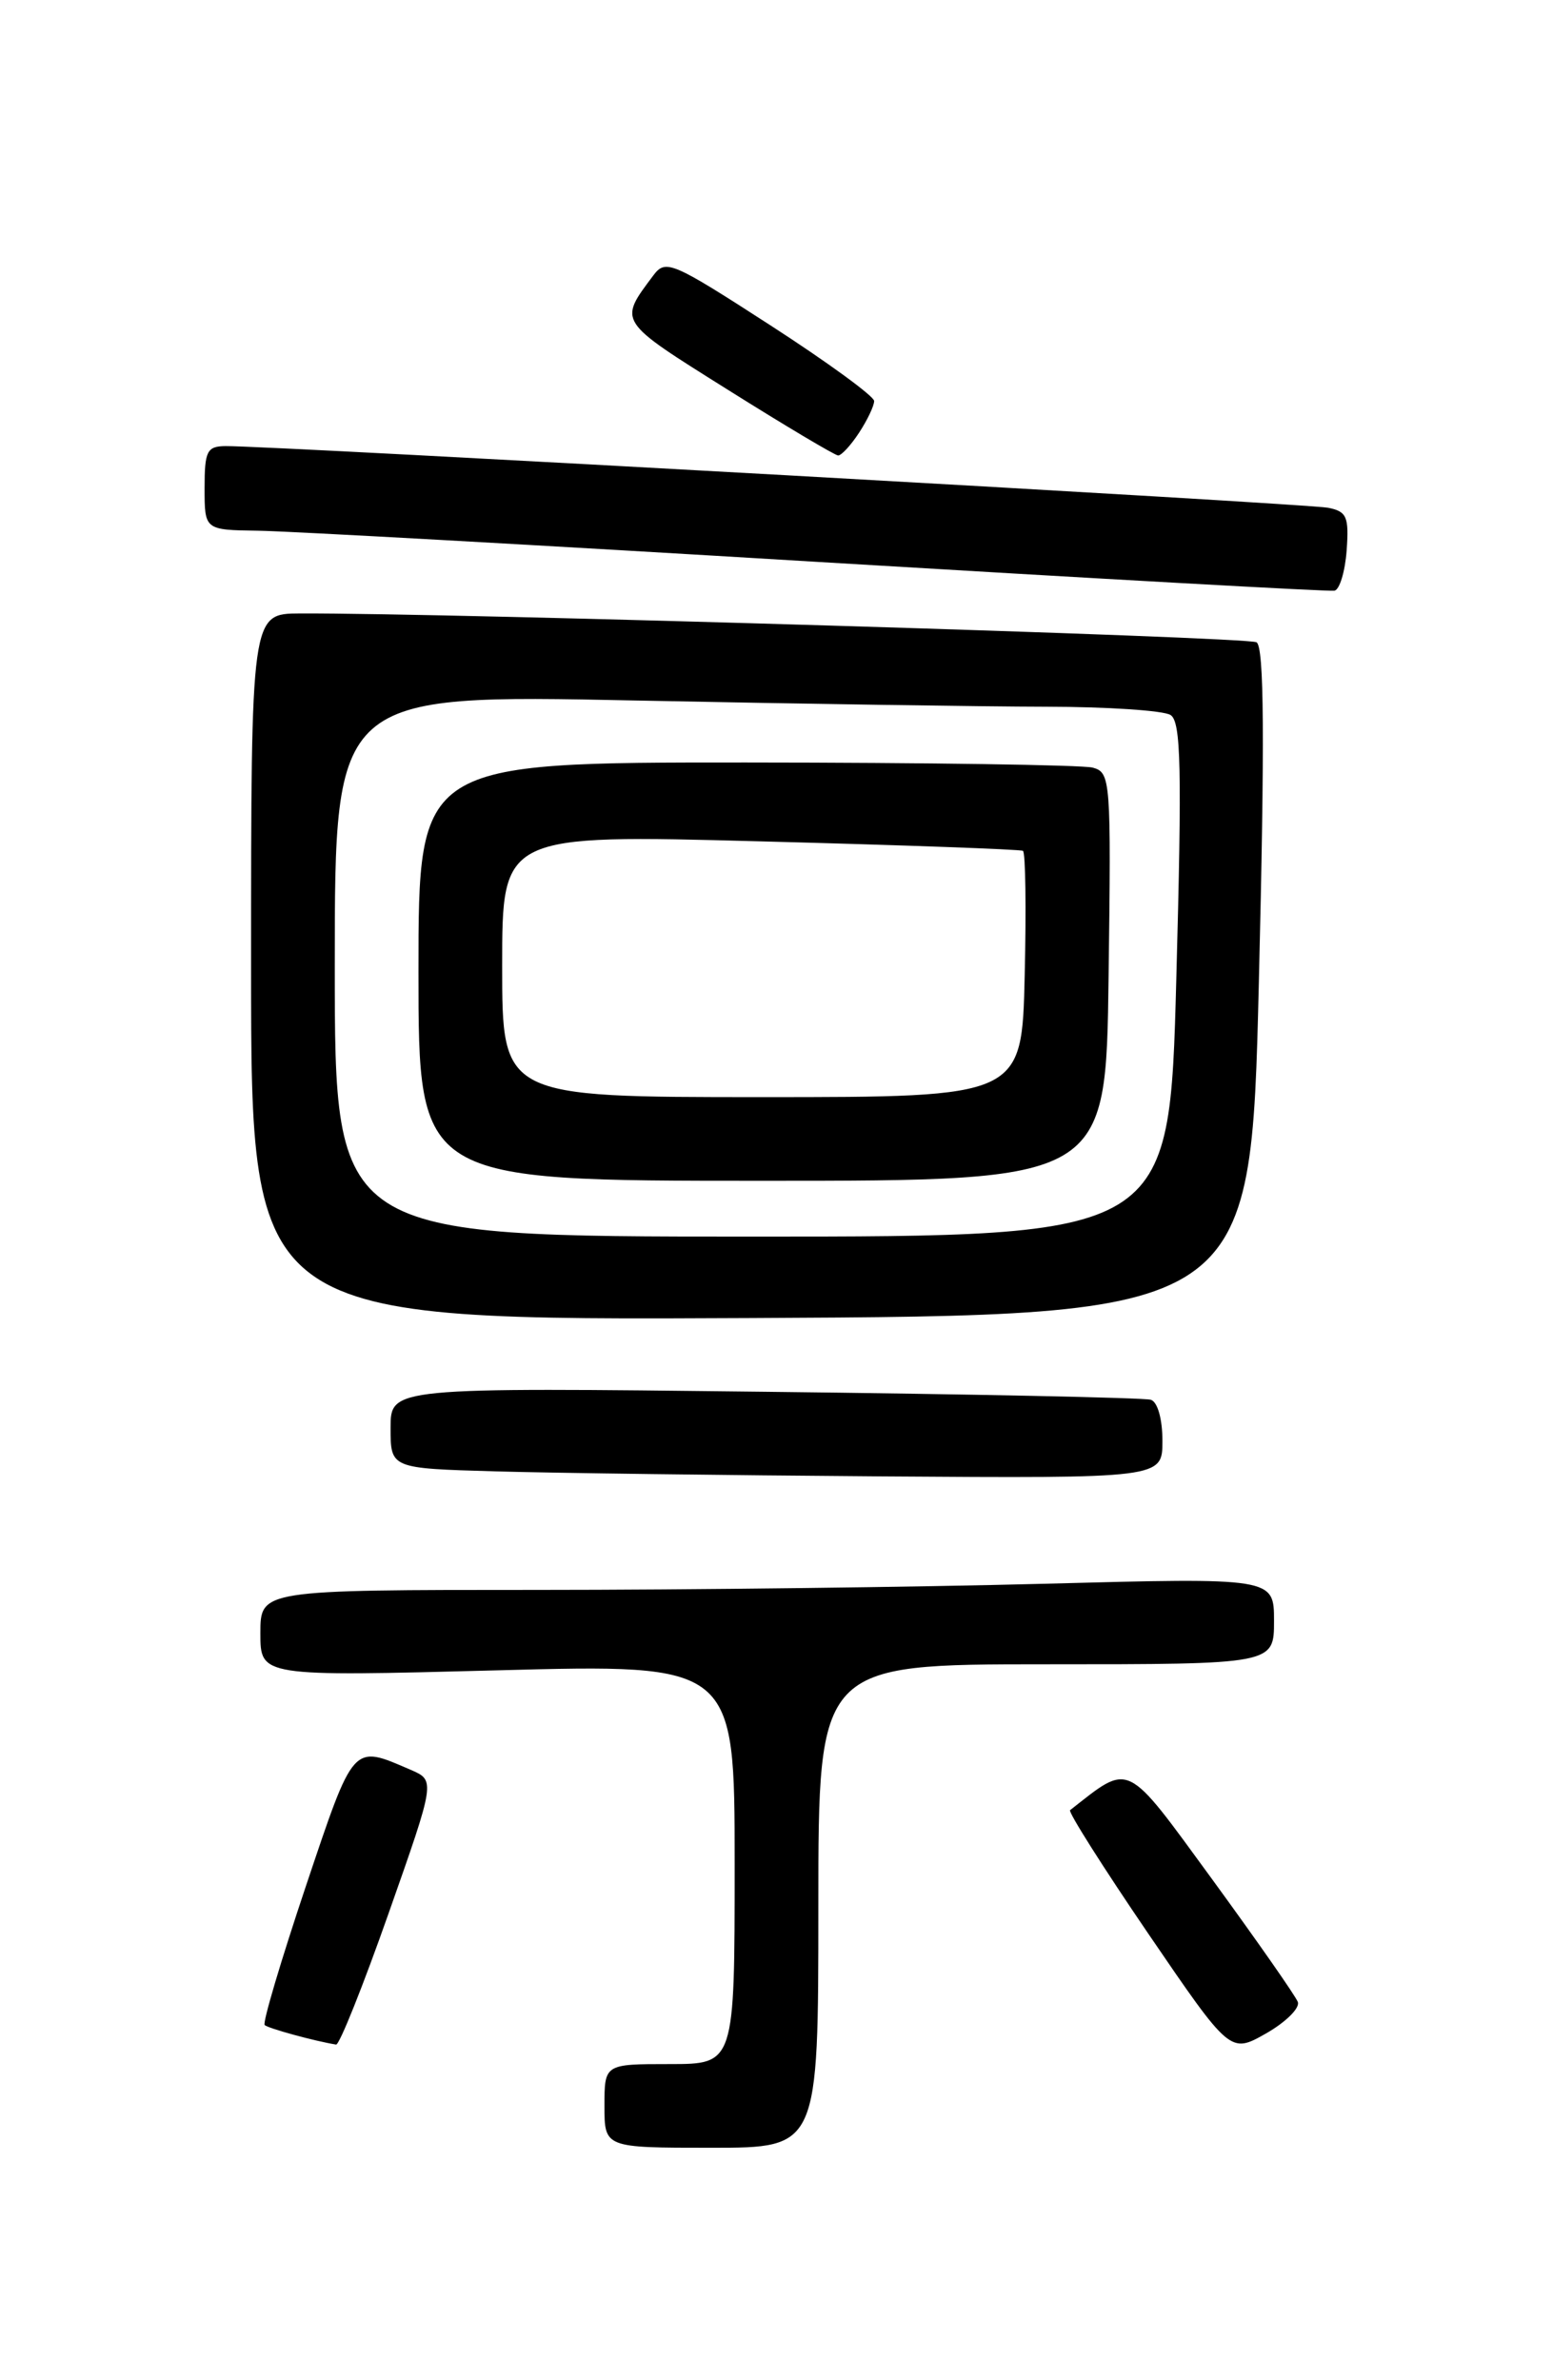<?xml version="1.0" encoding="UTF-8" standalone="no"?>
<!DOCTYPE svg PUBLIC "-//W3C//DTD SVG 1.1//EN" "http://www.w3.org/Graphics/SVG/1.1/DTD/svg11.dtd" >
<svg xmlns="http://www.w3.org/2000/svg" xmlns:xlink="http://www.w3.org/1999/xlink" version="1.1" viewBox="0 0 167 256">
 <g >
 <path fill="currentColor"
d=" M 88.00 205.00 C 88.00 179.00 88.00 179.00 112.50 179.00 C 137.00 179.00 137.00 179.00 137.00 174.34 C 137.00 169.68 137.00 169.68 112.25 170.34 C 98.64 170.70 74.11 171.00 57.75 171.00 C 28.00 171.00 28.00 171.00 28.00 175.66 C 28.00 180.32 28.00 180.32 53.50 179.65 C 79.00 178.97 79.00 178.97 79.00 200.49 C 79.00 222.00 79.00 222.00 72.00 222.00 C 65.00 222.00 65.00 222.00 65.00 226.50 C 65.00 231.00 65.00 231.00 76.50 231.00 C 88.00 231.00 88.00 231.00 88.00 205.00 Z  M 139.56 215.32 C 139.31 214.66 135.17 208.74 130.36 202.14 C 120.92 189.22 121.62 189.56 115.07 194.69 C 114.84 194.87 118.62 200.84 123.47 207.96 C 132.29 220.89 132.29 220.89 136.15 218.70 C 138.27 217.49 139.80 215.97 139.56 215.32 Z  M 41.80 205.75 C 46.82 191.50 46.82 191.50 44.16 190.35 C 37.86 187.63 38.10 187.36 32.87 202.93 C 30.21 210.87 28.22 217.56 28.46 217.80 C 28.83 218.16 33.84 219.53 36.14 219.90 C 36.50 219.95 39.04 213.59 41.80 205.75 Z  M 125.00 154.97 C 125.00 152.62 124.48 150.77 123.75 150.55 C 123.06 150.33 104.39 149.94 82.25 149.69 C 42.00 149.22 42.00 149.22 42.00 153.58 C 42.00 157.93 42.00 157.93 53.25 158.25 C 59.44 158.43 78.11 158.67 94.75 158.79 C 125.00 159.00 125.00 159.00 125.00 154.97 Z  M 135.37 105.63 C 136.01 79.46 135.94 69.58 135.12 69.08 C 134.18 68.50 48.39 65.91 32.25 65.98 C 27.00 66.00 27.00 66.00 27.00 104.01 C 27.00 142.02 27.00 142.02 80.75 141.76 C 134.50 141.50 134.50 141.50 135.37 105.63 Z  M 144.81 59.21 C 145.07 55.57 144.83 55.01 142.81 54.61 C 140.62 54.17 29.00 47.93 24.25 47.98 C 22.25 48.00 22.00 48.51 22.00 52.50 C 22.00 57.00 22.00 57.00 27.75 57.08 C 30.91 57.12 58.02 58.63 88.00 60.44 C 117.98 62.24 142.95 63.64 143.50 63.53 C 144.05 63.43 144.64 61.48 144.81 59.21 Z  M 92.38 46.54 C 93.27 45.18 94.00 43.65 94.00 43.13 C 94.00 42.62 88.97 38.95 82.83 34.98 C 72.23 28.13 71.58 27.85 70.25 29.63 C 66.49 34.66 66.35 34.44 78.25 41.91 C 84.44 45.80 89.79 48.98 90.13 48.99 C 90.48 48.99 91.50 47.89 92.38 46.54 Z  M 36.00 103.84 C 36.00 74.68 36.00 74.68 68.25 75.34 C 85.99 75.70 105.90 76.00 112.50 76.01 C 119.10 76.02 125.12 76.42 125.87 76.90 C 127.00 77.61 127.11 82.52 126.49 105.38 C 125.75 133.00 125.75 133.00 80.88 133.00 C 36.00 133.00 36.00 133.00 36.00 103.84 Z  M 119.21 105.05 C 119.49 83.82 119.43 83.08 117.50 82.56 C 116.40 82.27 99.64 82.02 80.25 82.01 C 45.00 82.00 45.00 82.00 45.00 104.50 C 45.00 127.00 45.00 127.00 81.96 127.00 C 118.93 127.00 118.93 127.00 119.21 105.05 Z  M 54.00 103.88 C 54.00 89.75 54.00 89.75 81.75 90.49 C 97.01 90.89 109.72 91.35 110.00 91.51 C 110.28 91.67 110.36 97.70 110.19 104.90 C 109.89 118.00 109.89 118.00 81.94 118.00 C 54.00 118.00 54.00 118.00 54.00 103.88 Z "/>
</g>
</svg>